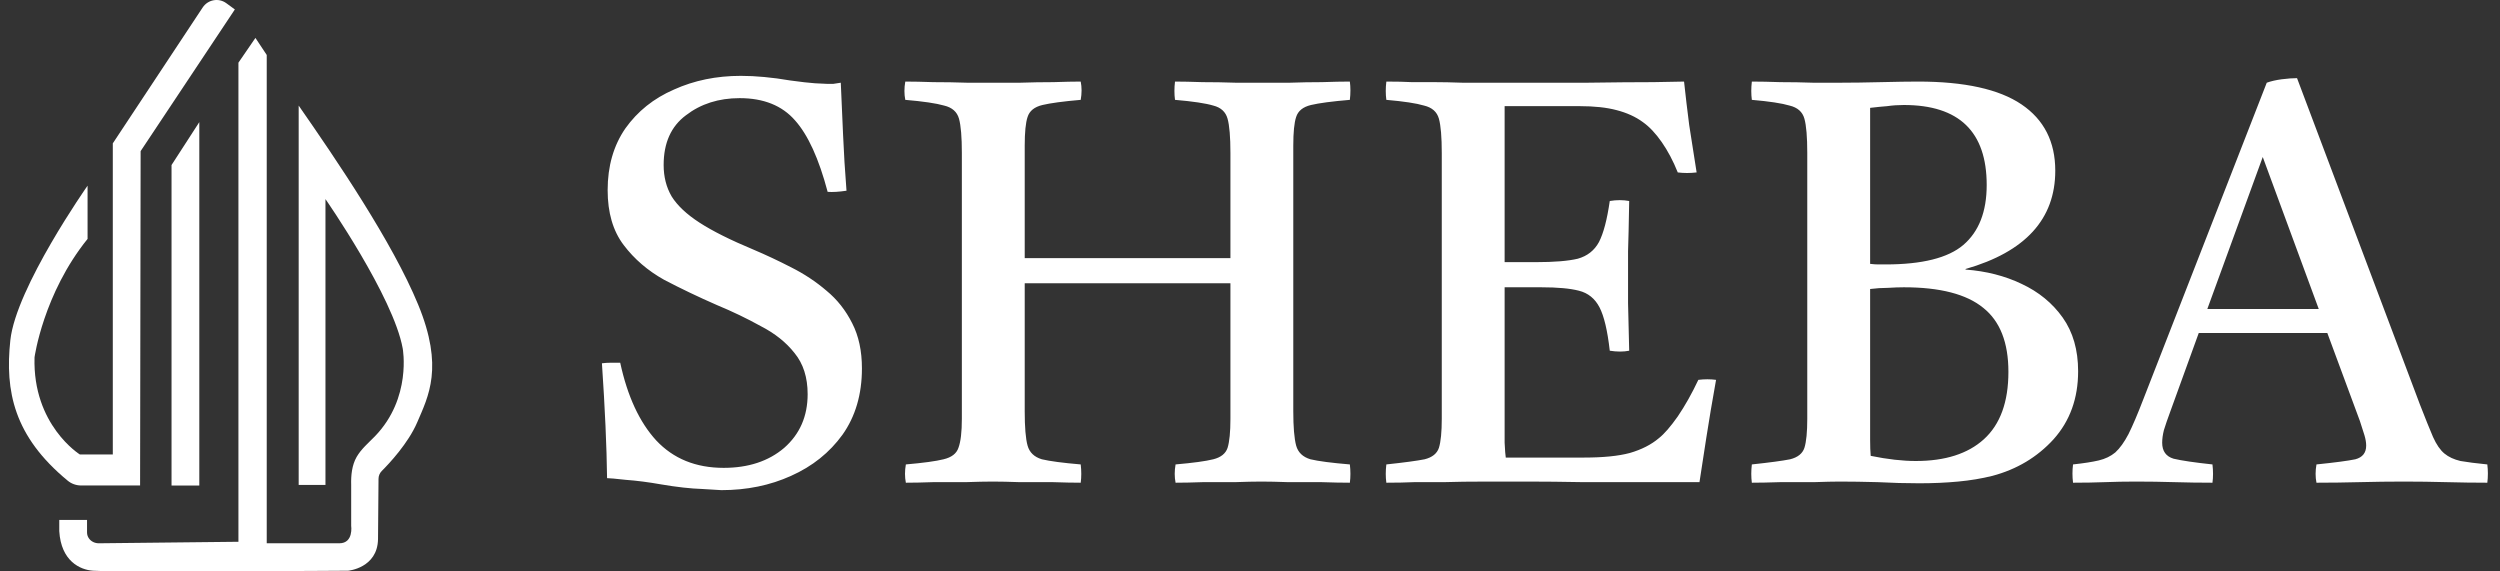 <svg width="140" height="32" viewBox="0 0 140 32" fill="none" xmlns="http://www.w3.org/2000/svg">
<rect x="0" y="0" width="140" height="32" fill="#333333" stroke="none"/>
<g clip-path="url(#clip0_0_4958)">
<path d="M16.726 5.914V27.157H18.226V11.149C18.226 11.149 22.033 16.622 22.552 19.515C22.552 19.515 23.07 22.292 20.994 24.434C20.642 24.796 20.23 25.14 19.972 25.587C19.705 26.052 19.651 26.627 19.666 27.154V29.441C19.666 29.441 19.811 30.424 19.002 30.424C18.196 30.424 14.937 30.424 14.937 30.424V3.078L14.304 2.123L13.352 3.51V30.339L5.541 30.424C5.317 30.427 5.098 30.326 4.974 30.141C4.916 30.056 4.874 29.949 4.874 29.819C4.874 29.383 4.874 29.116 4.874 29.116H3.319V29.745C3.419 31.425 4.489 31.911 5.207 31.96C6.562 32.048 19.496 31.96 19.496 31.96C19.496 31.96 21.139 31.814 21.169 30.196L21.197 26.813C21.197 26.649 21.264 26.49 21.379 26.375C21.803 25.952 22.861 24.82 23.361 23.658C23.994 22.183 24.861 20.567 23.419 17.063C21.976 13.558 18.842 8.956 16.726 5.914Z" fill="white"/>
<path d="M11.161 6.839L9.606 9.242V27.188H11.161V6.839Z" fill="white"/>
<path d="M13.152 0.529L12.673 0.179C12.246 -0.134 11.646 -0.025 11.352 0.416L6.317 8.028V25.45H4.471C4.471 25.45 1.819 23.801 1.934 20.008C1.934 20.008 2.425 16.448 4.904 13.379V10.398C4.904 10.398 0.897 16.099 0.579 19.052C0.273 21.903 0.773 24.428 3.789 26.916C4.001 27.093 4.268 27.187 4.544 27.187H7.845L7.875 8.463L13.152 0.529Z" fill="white"/>
</g>
<path d="M40.396 27.448C40.374 27.448 40.022 27.427 39.34 27.384C38.678 27.363 37.91 27.277 37.036 27.128C36.31 27 35.649 26.915 35.052 26.872C34.476 26.808 34.124 26.776 33.996 26.776C33.974 25.005 33.878 22.861 33.708 20.344C33.878 20.323 34.049 20.312 34.22 20.312C34.412 20.312 34.582 20.312 34.732 20.312C35.137 22.189 35.809 23.64 36.748 24.664C37.708 25.688 38.966 26.2 40.524 26.2C41.91 26.2 43.041 25.827 43.916 25.08C44.79 24.312 45.228 23.309 45.228 22.072C45.228 21.133 44.982 20.365 44.492 19.768C44.022 19.171 43.393 18.669 42.604 18.264C41.836 17.837 41.014 17.443 40.14 17.08C39.116 16.632 38.134 16.163 37.196 15.672C36.278 15.16 35.521 14.509 34.924 13.72C34.326 12.931 34.028 11.907 34.028 10.648C34.028 9.304 34.358 8.152 35.02 7.192C35.702 6.232 36.609 5.507 37.74 5.016C38.87 4.504 40.118 4.248 41.484 4.248C41.91 4.248 42.348 4.269 42.796 4.312C43.265 4.355 43.745 4.419 44.236 4.504C44.854 4.589 45.324 4.643 45.644 4.664C45.985 4.685 46.209 4.696 46.316 4.696C46.38 4.696 46.497 4.696 46.668 4.696C46.838 4.675 46.977 4.653 47.084 4.632C47.126 5.571 47.169 6.541 47.212 7.544C47.254 8.547 47.318 9.592 47.404 10.68C46.977 10.744 46.625 10.765 46.348 10.744C45.857 8.888 45.249 7.555 44.524 6.744C43.798 5.912 42.764 5.496 41.42 5.496C40.246 5.496 39.244 5.816 38.412 6.456C37.58 7.075 37.164 8.003 37.164 9.24C37.164 9.901 37.313 10.488 37.612 11C37.932 11.512 38.454 12.003 39.18 12.472C39.905 12.941 40.908 13.443 42.188 13.976C42.892 14.275 43.596 14.605 44.3 14.968C45.025 15.331 45.686 15.768 46.284 16.28C46.881 16.771 47.361 17.379 47.724 18.104C48.086 18.808 48.268 19.651 48.268 20.632C48.268 22.083 47.905 23.32 47.18 24.344C46.454 25.347 45.494 26.115 44.3 26.648C43.126 27.181 41.825 27.448 40.396 27.448ZM50.728 27.032C50.664 26.712 50.664 26.371 50.728 26.008C51.709 25.923 52.413 25.827 52.84 25.72C53.288 25.613 53.565 25.4 53.672 25.08C53.8 24.739 53.864 24.195 53.864 23.448V8.568C53.864 7.672 53.81 7.032 53.704 6.648C53.597 6.264 53.32 6.019 52.872 5.912C52.424 5.784 51.698 5.677 50.696 5.592C50.632 5.272 50.632 4.931 50.696 4.568C51.122 4.568 51.645 4.579 52.264 4.6C52.904 4.6 53.533 4.611 54.152 4.632C54.77 4.632 55.272 4.632 55.656 4.632C56.04 4.632 56.53 4.632 57.128 4.632C57.746 4.611 58.365 4.6 58.984 4.6C59.624 4.579 60.136 4.568 60.52 4.568C60.584 4.888 60.584 5.229 60.52 5.592C59.538 5.677 58.824 5.773 58.376 5.88C57.928 5.987 57.65 6.211 57.544 6.552C57.437 6.872 57.384 7.405 57.384 8.152V14.456H68.904V8.568C68.904 7.672 68.85 7.032 68.744 6.648C68.637 6.264 68.37 6.019 67.944 5.912C67.517 5.784 66.802 5.677 65.8 5.592C65.757 5.272 65.757 4.931 65.8 4.568C66.205 4.568 66.717 4.579 67.336 4.6C67.954 4.6 68.573 4.611 69.192 4.632C69.81 4.632 70.312 4.632 70.696 4.632C71.122 4.632 71.634 4.632 72.232 4.632C72.829 4.611 73.426 4.6 74.024 4.6C74.642 4.579 75.165 4.568 75.592 4.568C75.634 4.888 75.634 5.229 75.592 5.592C74.589 5.677 73.864 5.773 73.416 5.88C72.968 5.987 72.69 6.211 72.584 6.552C72.477 6.872 72.424 7.405 72.424 8.152V23.032C72.424 23.907 72.477 24.547 72.584 24.952C72.69 25.336 72.957 25.592 73.384 25.72C73.832 25.827 74.568 25.923 75.592 26.008C75.634 26.371 75.634 26.712 75.592 27.032C75.144 27.032 74.61 27.021 73.992 27C73.373 27 72.754 27 72.136 27C71.538 26.979 71.037 26.968 70.632 26.968C70.248 26.968 69.757 26.979 69.16 27C68.562 27 67.965 27 67.368 27C66.77 27.021 66.258 27.032 65.832 27.032C65.768 26.712 65.768 26.371 65.832 26.008C66.813 25.923 67.517 25.827 67.944 25.72C68.37 25.613 68.637 25.4 68.744 25.08C68.85 24.739 68.904 24.195 68.904 23.448V15.864H57.384V23.032C57.384 23.928 57.437 24.568 57.544 24.952C57.65 25.336 57.917 25.592 58.344 25.72C58.792 25.827 59.517 25.923 60.52 26.008C60.562 26.371 60.562 26.712 60.52 27.032C60.093 27.032 59.57 27.021 58.952 27C58.333 27 57.714 27 57.096 27C56.498 26.979 55.997 26.968 55.592 26.968C55.208 26.968 54.706 26.979 54.088 27C53.49 27 52.882 27 52.264 27C51.666 27.021 51.154 27.032 50.728 27.032ZM77.635 27.032C77.592 26.712 77.592 26.371 77.635 26.008C78.637 25.901 79.352 25.805 79.779 25.72C80.205 25.613 80.472 25.4 80.579 25.08C80.685 24.739 80.739 24.195 80.739 23.448V8.568C80.739 7.672 80.685 7.032 80.579 6.648C80.472 6.264 80.195 6.019 79.747 5.912C79.32 5.784 78.616 5.677 77.635 5.592C77.592 5.272 77.592 4.931 77.635 4.568C78.189 4.568 78.669 4.579 79.075 4.6C79.501 4.6 79.928 4.6 80.355 4.6C80.781 4.6 81.293 4.611 81.891 4.632C82.488 4.632 83.245 4.632 84.163 4.632C85.848 4.632 87.427 4.632 88.899 4.632C90.371 4.611 91.597 4.6 92.579 4.6C93.56 4.579 94.136 4.568 94.307 4.568C94.392 5.357 94.488 6.168 94.595 7C94.723 7.832 94.861 8.717 95.011 9.656C94.648 9.699 94.296 9.699 93.955 9.656C93.699 9.016 93.4 8.451 93.059 7.96C92.717 7.469 92.365 7.096 92.003 6.84C91.597 6.541 91.107 6.317 90.531 6.168C89.976 6.019 89.283 5.944 88.451 5.944H84.259V14.68H86.019C87.043 14.68 87.821 14.616 88.355 14.488C88.888 14.339 89.283 14.029 89.539 13.56C89.795 13.069 89.997 12.301 90.147 11.256C90.531 11.192 90.893 11.192 91.235 11.256C91.213 12.536 91.192 13.475 91.171 14.072C91.171 14.669 91.171 15.117 91.171 15.416C91.171 15.757 91.171 16.28 91.171 16.984C91.192 17.667 91.213 18.552 91.235 19.64C90.915 19.704 90.552 19.704 90.147 19.64C90.019 18.509 89.827 17.699 89.571 17.208C89.315 16.717 88.931 16.408 88.419 16.28C87.928 16.152 87.224 16.088 86.307 16.088H84.259V23.032C84.259 23.757 84.259 24.344 84.259 24.792C84.28 25.219 84.301 25.496 84.323 25.624H88.707C89.773 25.624 90.627 25.539 91.267 25.368C91.928 25.176 92.472 24.899 92.899 24.536C93.197 24.301 93.549 23.896 93.955 23.32C94.36 22.723 94.744 22.04 95.107 21.272C95.448 21.229 95.779 21.229 96.099 21.272C95.885 22.467 95.704 23.544 95.555 24.504C95.405 25.464 95.277 26.296 95.171 27C94.211 27 93.165 27 92.035 27C90.904 27 89.773 27 88.643 27C87.512 26.979 86.477 26.968 85.539 26.968C84.621 26.968 83.885 26.968 83.331 26.968C82.328 26.968 81.507 26.979 80.867 27C80.248 27 79.693 27 79.203 27C78.733 27.021 78.211 27.032 77.635 27.032ZM107.479 27.064C106.733 27.064 105.954 27.043 105.143 27C104.354 26.979 103.65 26.968 103.031 26.968C102.69 26.968 102.21 26.979 101.591 27C100.973 27 100.343 27 99.704 27C99.064 27.021 98.53 27.032 98.103 27.032C98.061 26.712 98.061 26.371 98.103 26.008C99.106 25.901 99.821 25.805 100.247 25.72C100.674 25.613 100.941 25.4 101.047 25.08C101.154 24.739 101.207 24.195 101.207 23.448V8.568C101.207 7.672 101.154 7.032 101.047 6.648C100.941 6.264 100.663 6.019 100.215 5.912C99.789 5.784 99.085 5.677 98.103 5.592C98.061 5.272 98.061 4.931 98.103 4.568C98.552 4.568 99.085 4.579 99.704 4.6C100.322 4.6 100.93 4.611 101.527 4.632C102.146 4.632 102.658 4.632 103.063 4.632C103.725 4.632 104.482 4.621 105.335 4.6C106.21 4.579 106.903 4.568 107.415 4.568C110.018 4.568 111.949 4.995 113.207 5.848C114.466 6.701 115.095 7.939 115.095 9.56C115.095 12.269 113.421 14.104 110.071 15.064V15.096C111.223 15.181 112.269 15.448 113.207 15.896C114.167 16.344 114.935 16.973 115.511 17.784C116.087 18.595 116.375 19.597 116.375 20.792C116.375 22.307 115.917 23.576 114.999 24.6C114.082 25.603 112.941 26.285 111.575 26.648C110.978 26.797 110.338 26.904 109.655 26.968C108.973 27.032 108.247 27.064 107.479 27.064ZM106.615 16.088C106.359 16.088 106.061 16.099 105.719 16.12C105.399 16.12 105.069 16.141 104.727 16.184V23.288C104.727 23.821 104.727 24.269 104.727 24.632C104.727 24.995 104.738 25.293 104.759 25.528C105.698 25.72 106.541 25.816 107.287 25.816C108.93 25.816 110.199 25.411 111.095 24.6C112.013 23.768 112.471 22.509 112.471 20.824C112.471 19.181 112.002 17.987 111.063 17.24C110.125 16.472 108.642 16.088 106.615 16.088ZM104.727 14.776C104.898 14.797 105.047 14.808 105.175 14.808C105.325 14.808 105.463 14.808 105.591 14.808C107.639 14.808 109.09 14.445 109.943 13.72C110.818 12.973 111.255 11.853 111.255 10.36C111.255 7.373 109.709 5.88 106.615 5.88C106.295 5.88 105.986 5.901 105.687 5.944C105.41 5.965 105.09 5.997 104.727 6.04V14.776ZM116.09 27.032C116.047 26.691 116.047 26.349 116.09 26.008C116.687 25.944 117.167 25.869 117.53 25.784C117.892 25.699 118.202 25.549 118.458 25.336C118.714 25.101 118.959 24.76 119.194 24.312C119.428 23.843 119.706 23.192 120.026 22.36L126.938 4.632C127.172 4.547 127.45 4.483 127.77 4.44C128.111 4.397 128.399 4.376 128.634 4.376L135.514 22.648C135.812 23.416 136.058 24.024 136.25 24.472C136.442 24.899 136.655 25.208 136.89 25.4C137.124 25.592 137.423 25.731 137.786 25.816C138.148 25.88 138.65 25.944 139.29 26.008C139.332 26.349 139.332 26.691 139.29 27.032C138.543 27.032 137.775 27.021 136.986 27C136.196 26.979 135.407 26.968 134.618 26.968C133.807 26.968 132.986 26.979 132.154 27C131.343 27.021 130.532 27.032 129.722 27.032C129.658 26.712 129.658 26.371 129.722 26.008C130.767 25.901 131.492 25.805 131.898 25.72C132.303 25.613 132.506 25.357 132.506 24.952C132.506 24.781 132.474 24.589 132.41 24.376C132.346 24.163 132.26 23.896 132.154 23.576L130.33 18.648H123.13L121.53 23.064C121.38 23.469 121.263 23.811 121.178 24.088C121.114 24.344 121.082 24.579 121.082 24.792C121.082 25.261 121.295 25.56 121.722 25.688C122.17 25.795 122.895 25.901 123.898 26.008C123.94 26.371 123.94 26.712 123.898 27.032C123.172 27.032 122.458 27.021 121.754 27C121.05 26.979 120.335 26.968 119.61 26.968C119.012 26.968 118.436 26.979 117.882 27C117.327 27.021 116.73 27.032 116.09 27.032ZM123.61 17.304H129.85L126.714 8.792L123.61 17.304Z" fill="white"/>
<defs>
<clipPath id="clip0_0_4958">
<rect width="23.704" height="32" fill="white" transform="translate(0.5)"/>
</clipPath>
</defs>
</svg>
